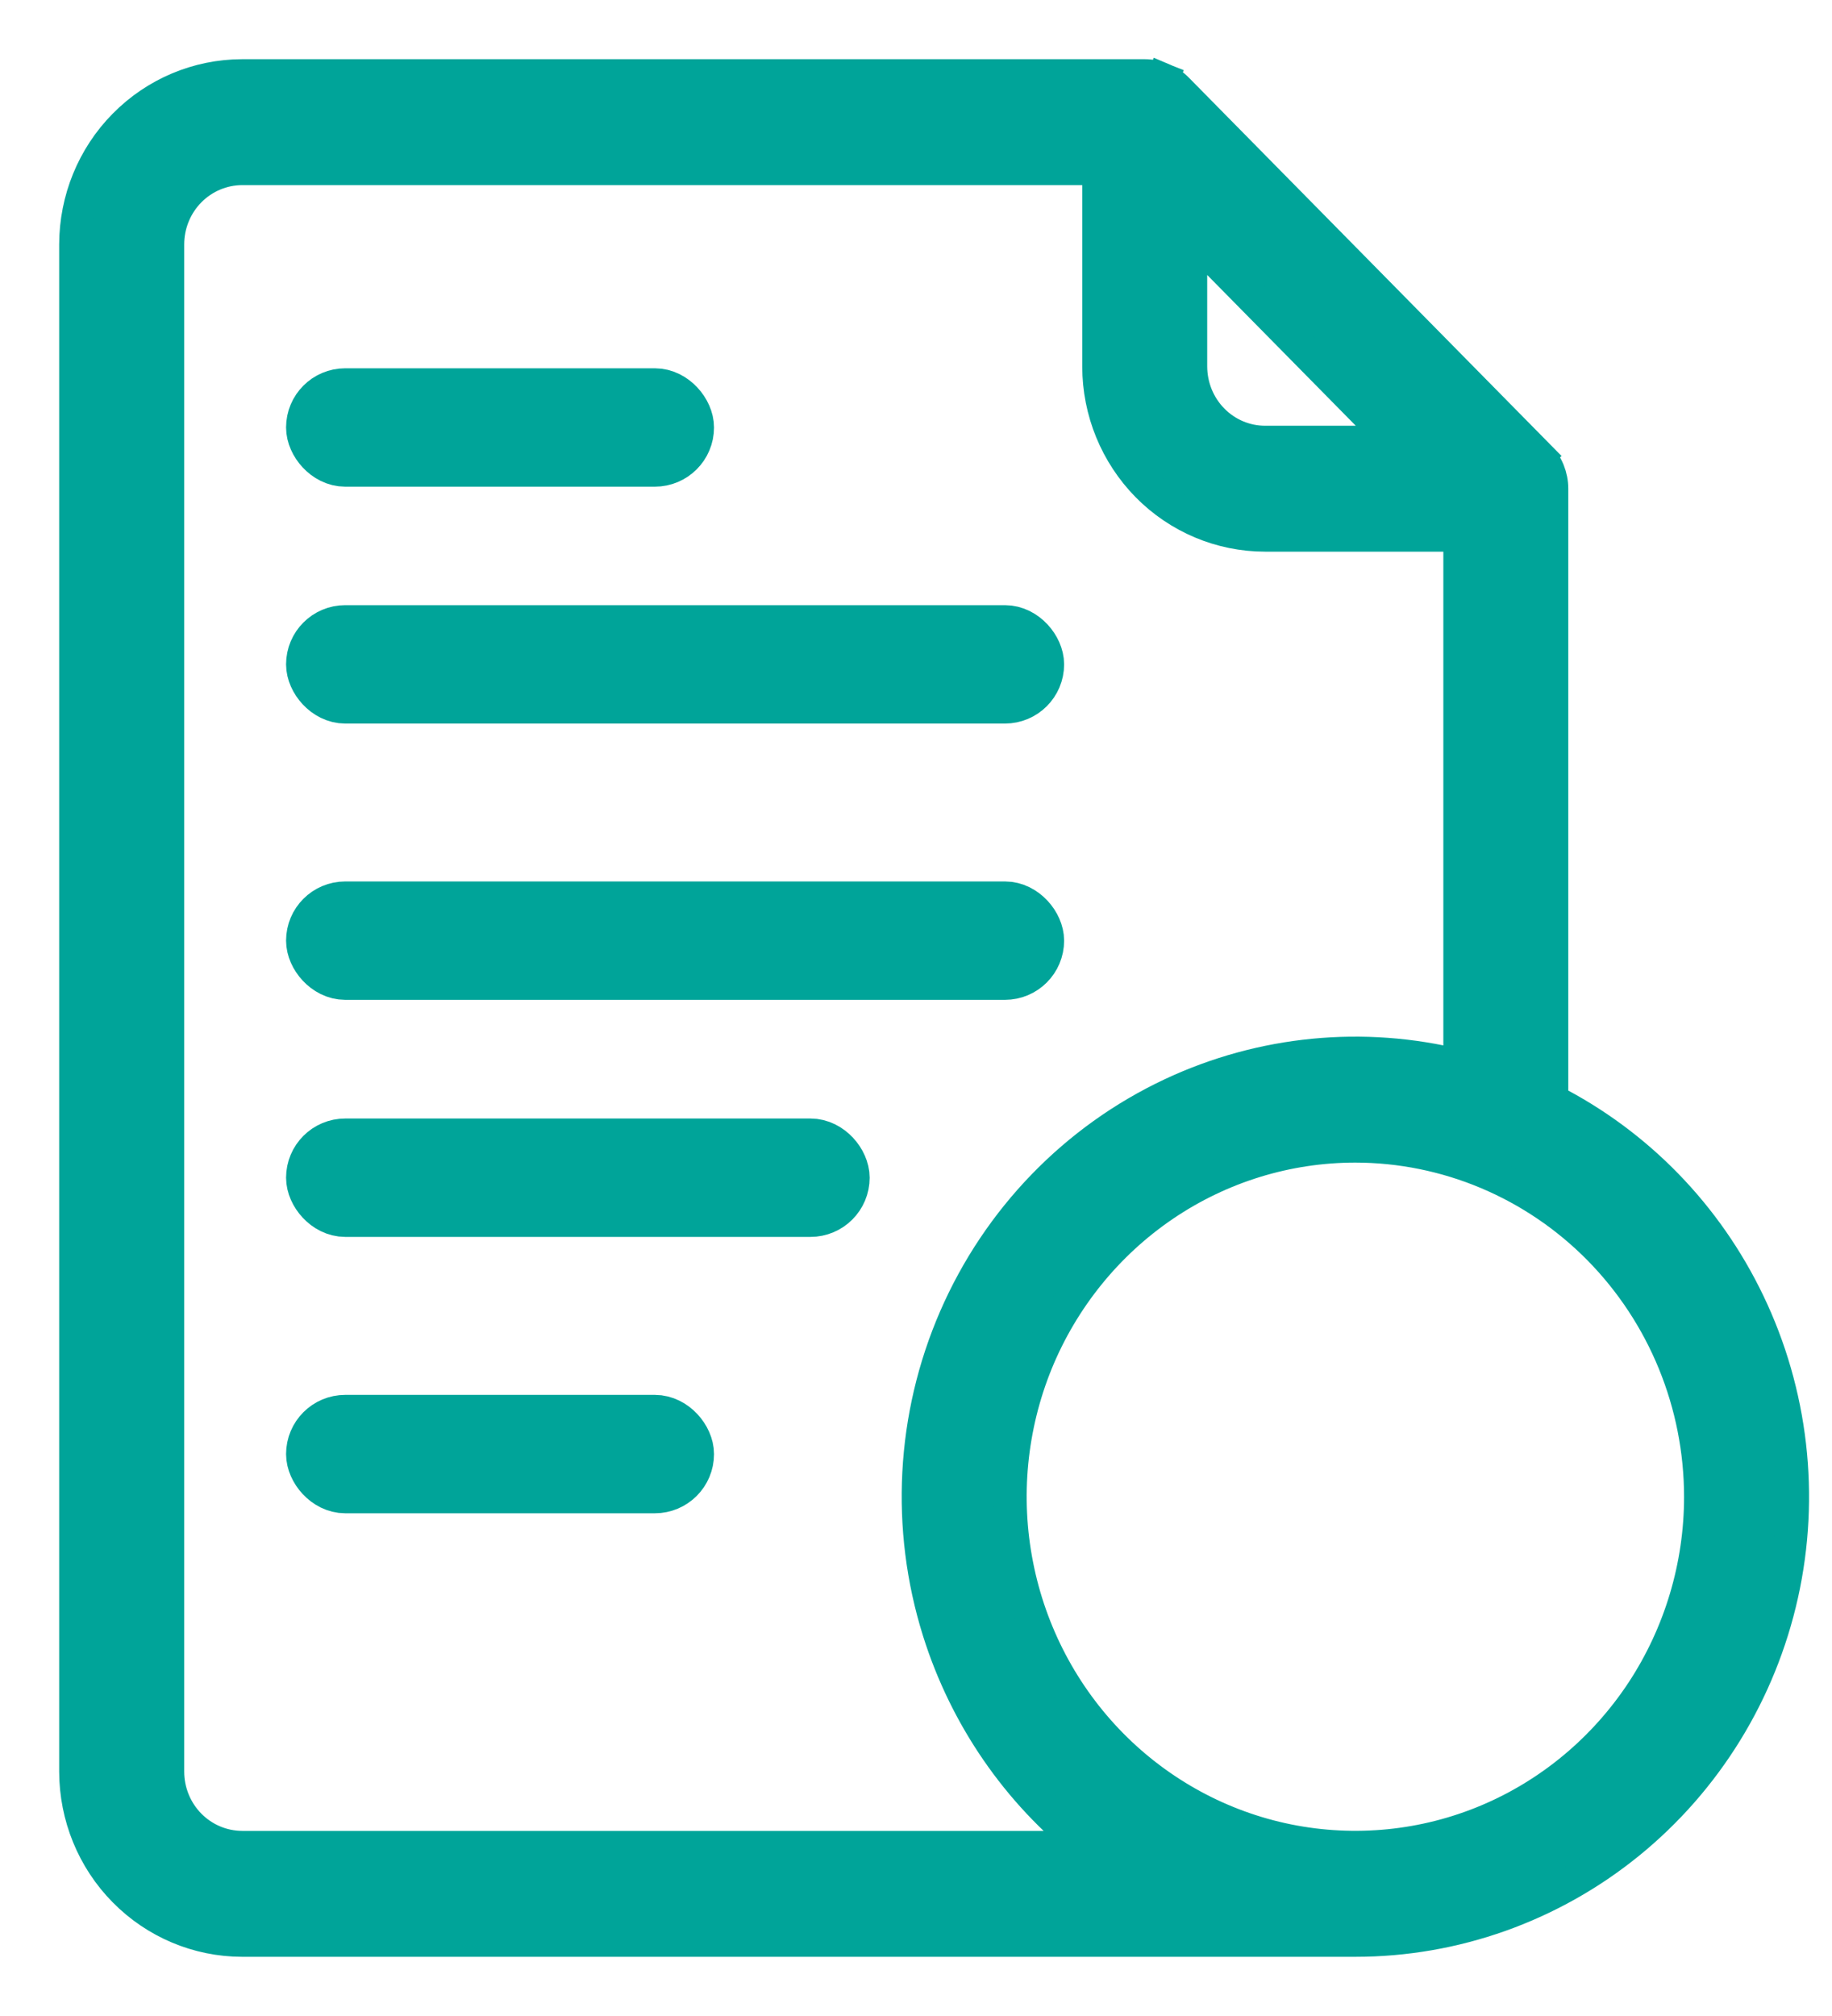 <svg width="20" height="22" viewBox="0 0 20 22" fill="none" xmlns="http://www.w3.org/2000/svg">
<path d="M2.642 21.177H2.642H14.797C15.882 21.177 16.934 20.802 17.781 20.115C18.627 19.428 19.218 18.469 19.456 17.397C19.694 16.325 19.565 15.202 19.09 14.214C18.632 13.259 17.878 12.485 16.944 12.008V5.333C16.944 5.267 16.931 5.201 16.906 5.139C16.881 5.077 16.844 5.021 16.797 4.974L16.671 5.098L16.797 4.974L12.855 0.974L12.855 0.974C12.809 0.926 12.753 0.888 12.691 0.862L12.623 1.025L12.691 0.862C12.63 0.837 12.564 0.823 12.497 0.823L2.642 0.823L2.642 0.823C2.159 0.824 1.697 1.019 1.356 1.365C1.015 1.71 0.824 2.179 0.823 2.666V2.667L0.823 19.333L0.823 19.334C0.824 19.821 1.015 20.29 1.356 20.635C1.697 20.981 2.159 21.176 2.642 21.177ZM11.992 1.843V4V4C11.992 4.488 12.184 4.956 12.524 5.302C12.865 5.648 13.328 5.843 13.811 5.843H13.811H15.934V11.629C14.885 11.368 13.777 11.475 12.792 11.937C11.736 12.432 10.895 13.301 10.426 14.38C9.957 15.459 9.893 16.674 10.245 17.798C10.539 18.736 11.106 19.558 11.866 20.157H2.643C2.429 20.156 2.224 20.07 2.072 19.916C1.92 19.762 1.834 19.552 1.834 19.333V2.667C1.834 2.448 1.92 2.238 2.072 2.084C2.224 1.93 2.429 1.844 2.643 1.843H11.992ZM18.562 16.334C18.562 17.09 18.34 17.83 17.927 18.458C17.512 19.087 16.924 19.577 16.237 19.866C15.549 20.155 14.792 20.23 14.062 20.083C13.333 19.936 12.662 19.572 12.135 19.038C11.608 18.503 11.249 17.822 11.104 17.08C10.958 16.338 11.033 15.568 11.318 14.869C11.604 14.171 12.087 13.574 12.706 13.154C13.325 12.734 14.052 12.51 14.796 12.51C15.794 12.511 16.751 12.914 17.457 13.63C18.163 14.347 18.561 15.319 18.562 16.334ZM13.002 4V2.569L15.224 4.823H13.811C13.598 4.823 13.392 4.737 13.241 4.583C13.088 4.429 13.003 4.219 13.002 4Z" fill="#00A499" stroke="#00A499" stroke-width="0.354"/>
<rect x="3.446" y="4.342" width="4.026" height="0.646" rx="0.323" fill="#00A499" stroke="#00A499" stroke-width="0.646"/>
<rect x="3.446" y="12.529" width="5.725" height="0.646" rx="0.323" fill="#00A499" stroke="#00A499" stroke-width="0.646"/>
<rect x="3.446" y="15.545" width="4.026" height="0.646" rx="0.323" fill="#00A499" stroke="#00A499" stroke-width="0.646"/>
<rect x="3.446" y="6.927" width="7.848" height="0.646" rx="0.323" fill="#00A499" stroke="#00A499" stroke-width="0.646"/>
<rect x="3.446" y="9.942" width="7.848" height="0.646" rx="0.323" fill="#00A499" stroke="#00A499" stroke-width="0.646"/>
</svg>

